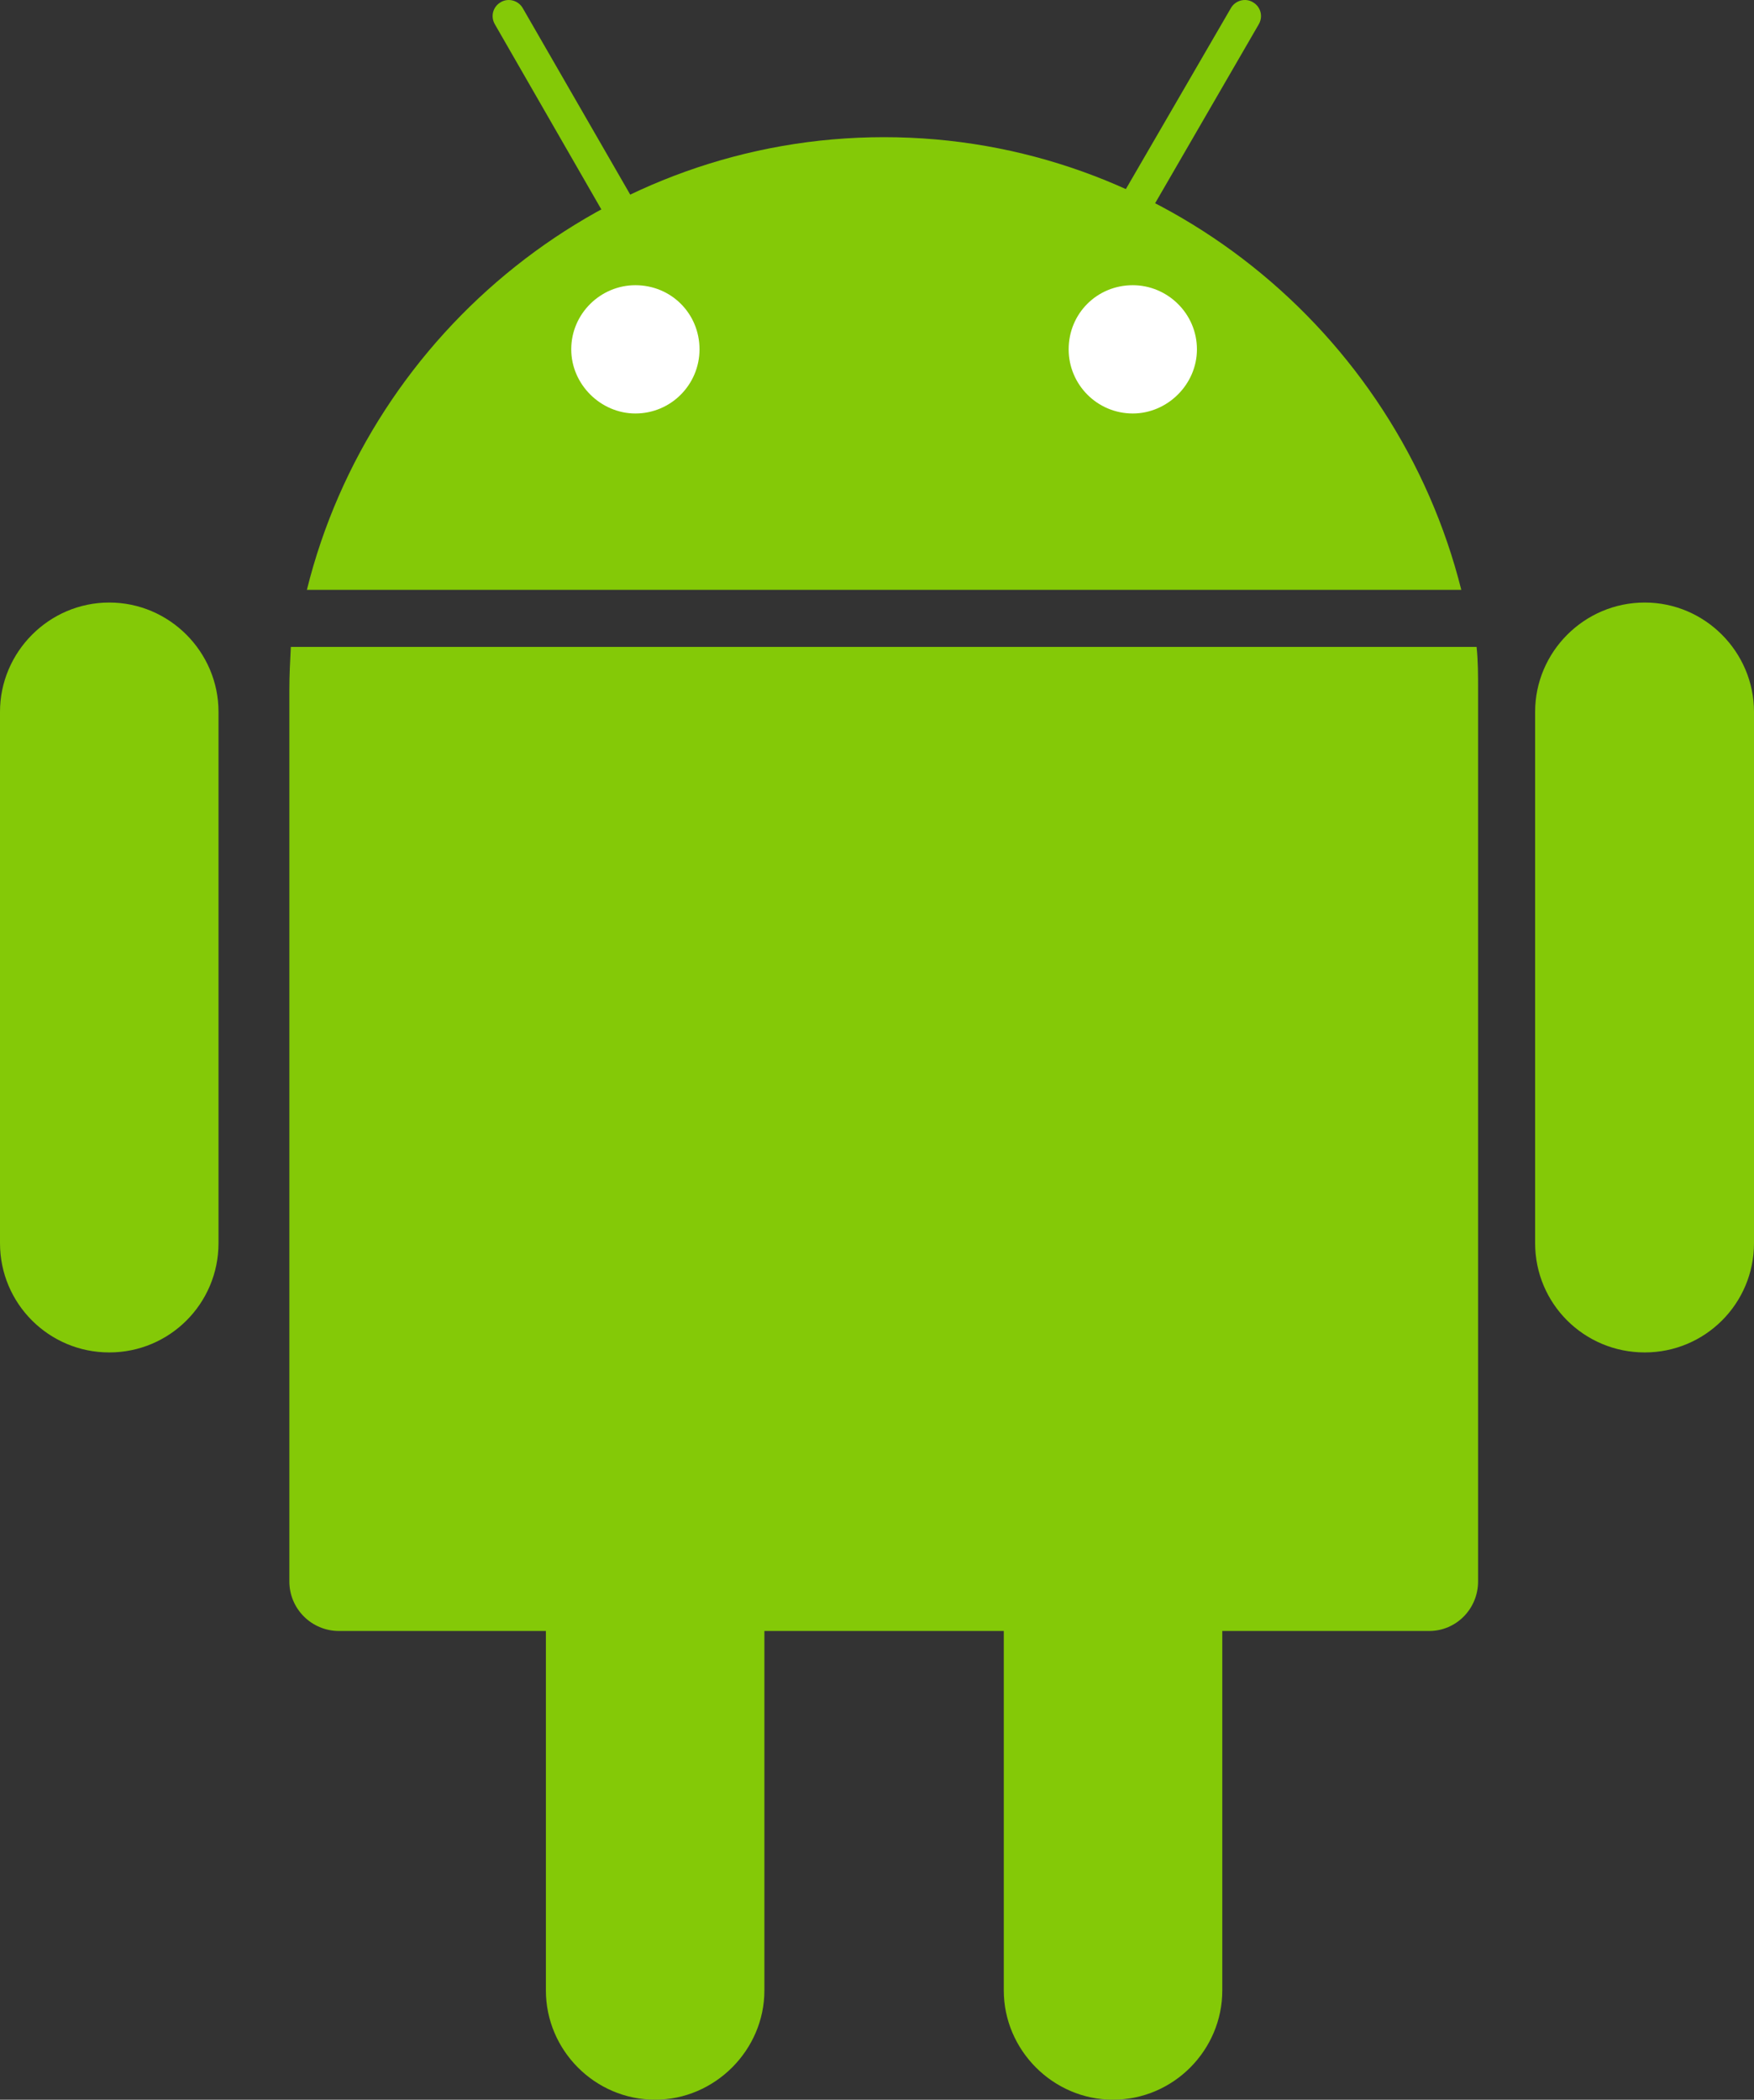 <?xml version="1.0" encoding="UTF-8"?>
<svg id="uuid-47ead85e-382f-4dba-b121-fde29dc9425d" data-name="Layer 2" xmlns="http://www.w3.org/2000/svg" width="563.788" height="674.875" viewBox="0 0 563.788 674.875">
  <rect x="0" y="0" width="563.788" height="674.875" fill="#333333" stroke="none"/>
  <defs>
    <style>
      .uuid-59c58651-6eb3-4de7-b101-33e09f3f048f {
        fill: #fff;
      }

      .uuid-8c9170cc-473e-4a7b-a845-f102c97cf949 {
        fill: #84c907;
      }
    </style>
  </defs>
  <g id="uuid-7486b81f-3587-422e-b441-56322e28fd67" data-name="Layer 1">
    <g>
      <path class="uuid-8c9170cc-473e-4a7b-a845-f102c97cf949" d="m284.172,44.088c89.29,0,164.678,62.324,185.532,145.502H98.639c20.615-83.178,96.242-145.502,185.533-145.502h0Z"/>
      <path class="uuid-8c9170cc-473e-4a7b-a845-f102c97cf949" d="m245.699,524.219v115.538c0,19.176-15.941,35.117-35.117,35.117-19.416,0-35.117-15.94-35.117-35.117v-115.538h-66.518c-8.749,0-15.94-7.071-15.94-15.941V221.71c0-4.674.24-9.349.479-13.783h381.133c.479,4.435.479,9.109.479,13.783v286.568c0,8.869-7.071,15.941-15.701,15.941h-66.518v115.538c0,19.176-15.701,35.117-35.117,35.117-19.296,0-35.117-15.94-35.117-35.117v-115.538h-76.946Z"/>
      <path class="uuid-59c58651-6eb3-4de7-b101-33e09f3f048f" d="m204.23,132.899c11.506,0,20.615-9.349,20.615-20.615,0-11.506-9.109-20.615-20.615-20.615-11.146,0-20.615,9.109-20.615,20.615,0,11.266,9.468,20.615,20.615,20.615h0Z"/>
      <path class="uuid-59c58651-6eb3-4de7-b101-33e09f3f048f" d="m364.114,132.899c11.146,0,20.615-9.349,20.615-20.615,0-11.506-9.468-20.615-20.615-20.615-11.506,0-20.615,9.109-20.615,20.615,0,11.266,9.109,20.615,20.615,20.615h0Z"/>
      <path class="uuid-8c9170cc-473e-4a7b-a845-f102c97cf949" d="m197.997,70.096c-1.798,0-3.596-.959-4.555-2.517L159.045,7.773c-1.438-2.517-.599-5.633,1.918-7.071,2.397-1.438,5.633-.599,7.071,1.918l34.398,59.687c1.438,2.517.599,5.633-1.918,7.071-.839.479-1.678.719-2.517.719h0Z"/>
      <path class="uuid-8c9170cc-473e-4a7b-a845-f102c97cf949" d="m365.432,70.096c-.839,0-1.798-.24-2.517-.719-2.517-1.438-3.356-4.554-1.918-7.071L395.635,2.619c1.438-2.517,4.674-3.356,7.071-1.918,2.517,1.438,3.356,4.554,1.918,7.071l-34.638,59.807c-.959,1.558-2.757,2.517-4.555,2.517h0Z"/>
      <path class="uuid-8c9170cc-473e-4a7b-a845-f102c97cf949" d="m35.117,193.665c19.416,0,35.117,15.941,35.117,35.117v170.791c0,19.416-15.701,35.117-35.117,35.117S0,418.988,0,399.572v-170.791c0-19.176,15.701-35.117,35.117-35.117h0Z"/>
      <path class="uuid-8c9170cc-473e-4a7b-a845-f102c97cf949" d="m528.672,193.665c19.416,0,35.117,15.941,35.117,35.117v170.791c0,19.416-15.701,35.117-35.117,35.117-19.536,0-35.237-15.701-35.237-35.117v-170.791c0-19.176,15.701-35.117,35.237-35.117h0Z"/>
    </g>
  </g>
</svg>